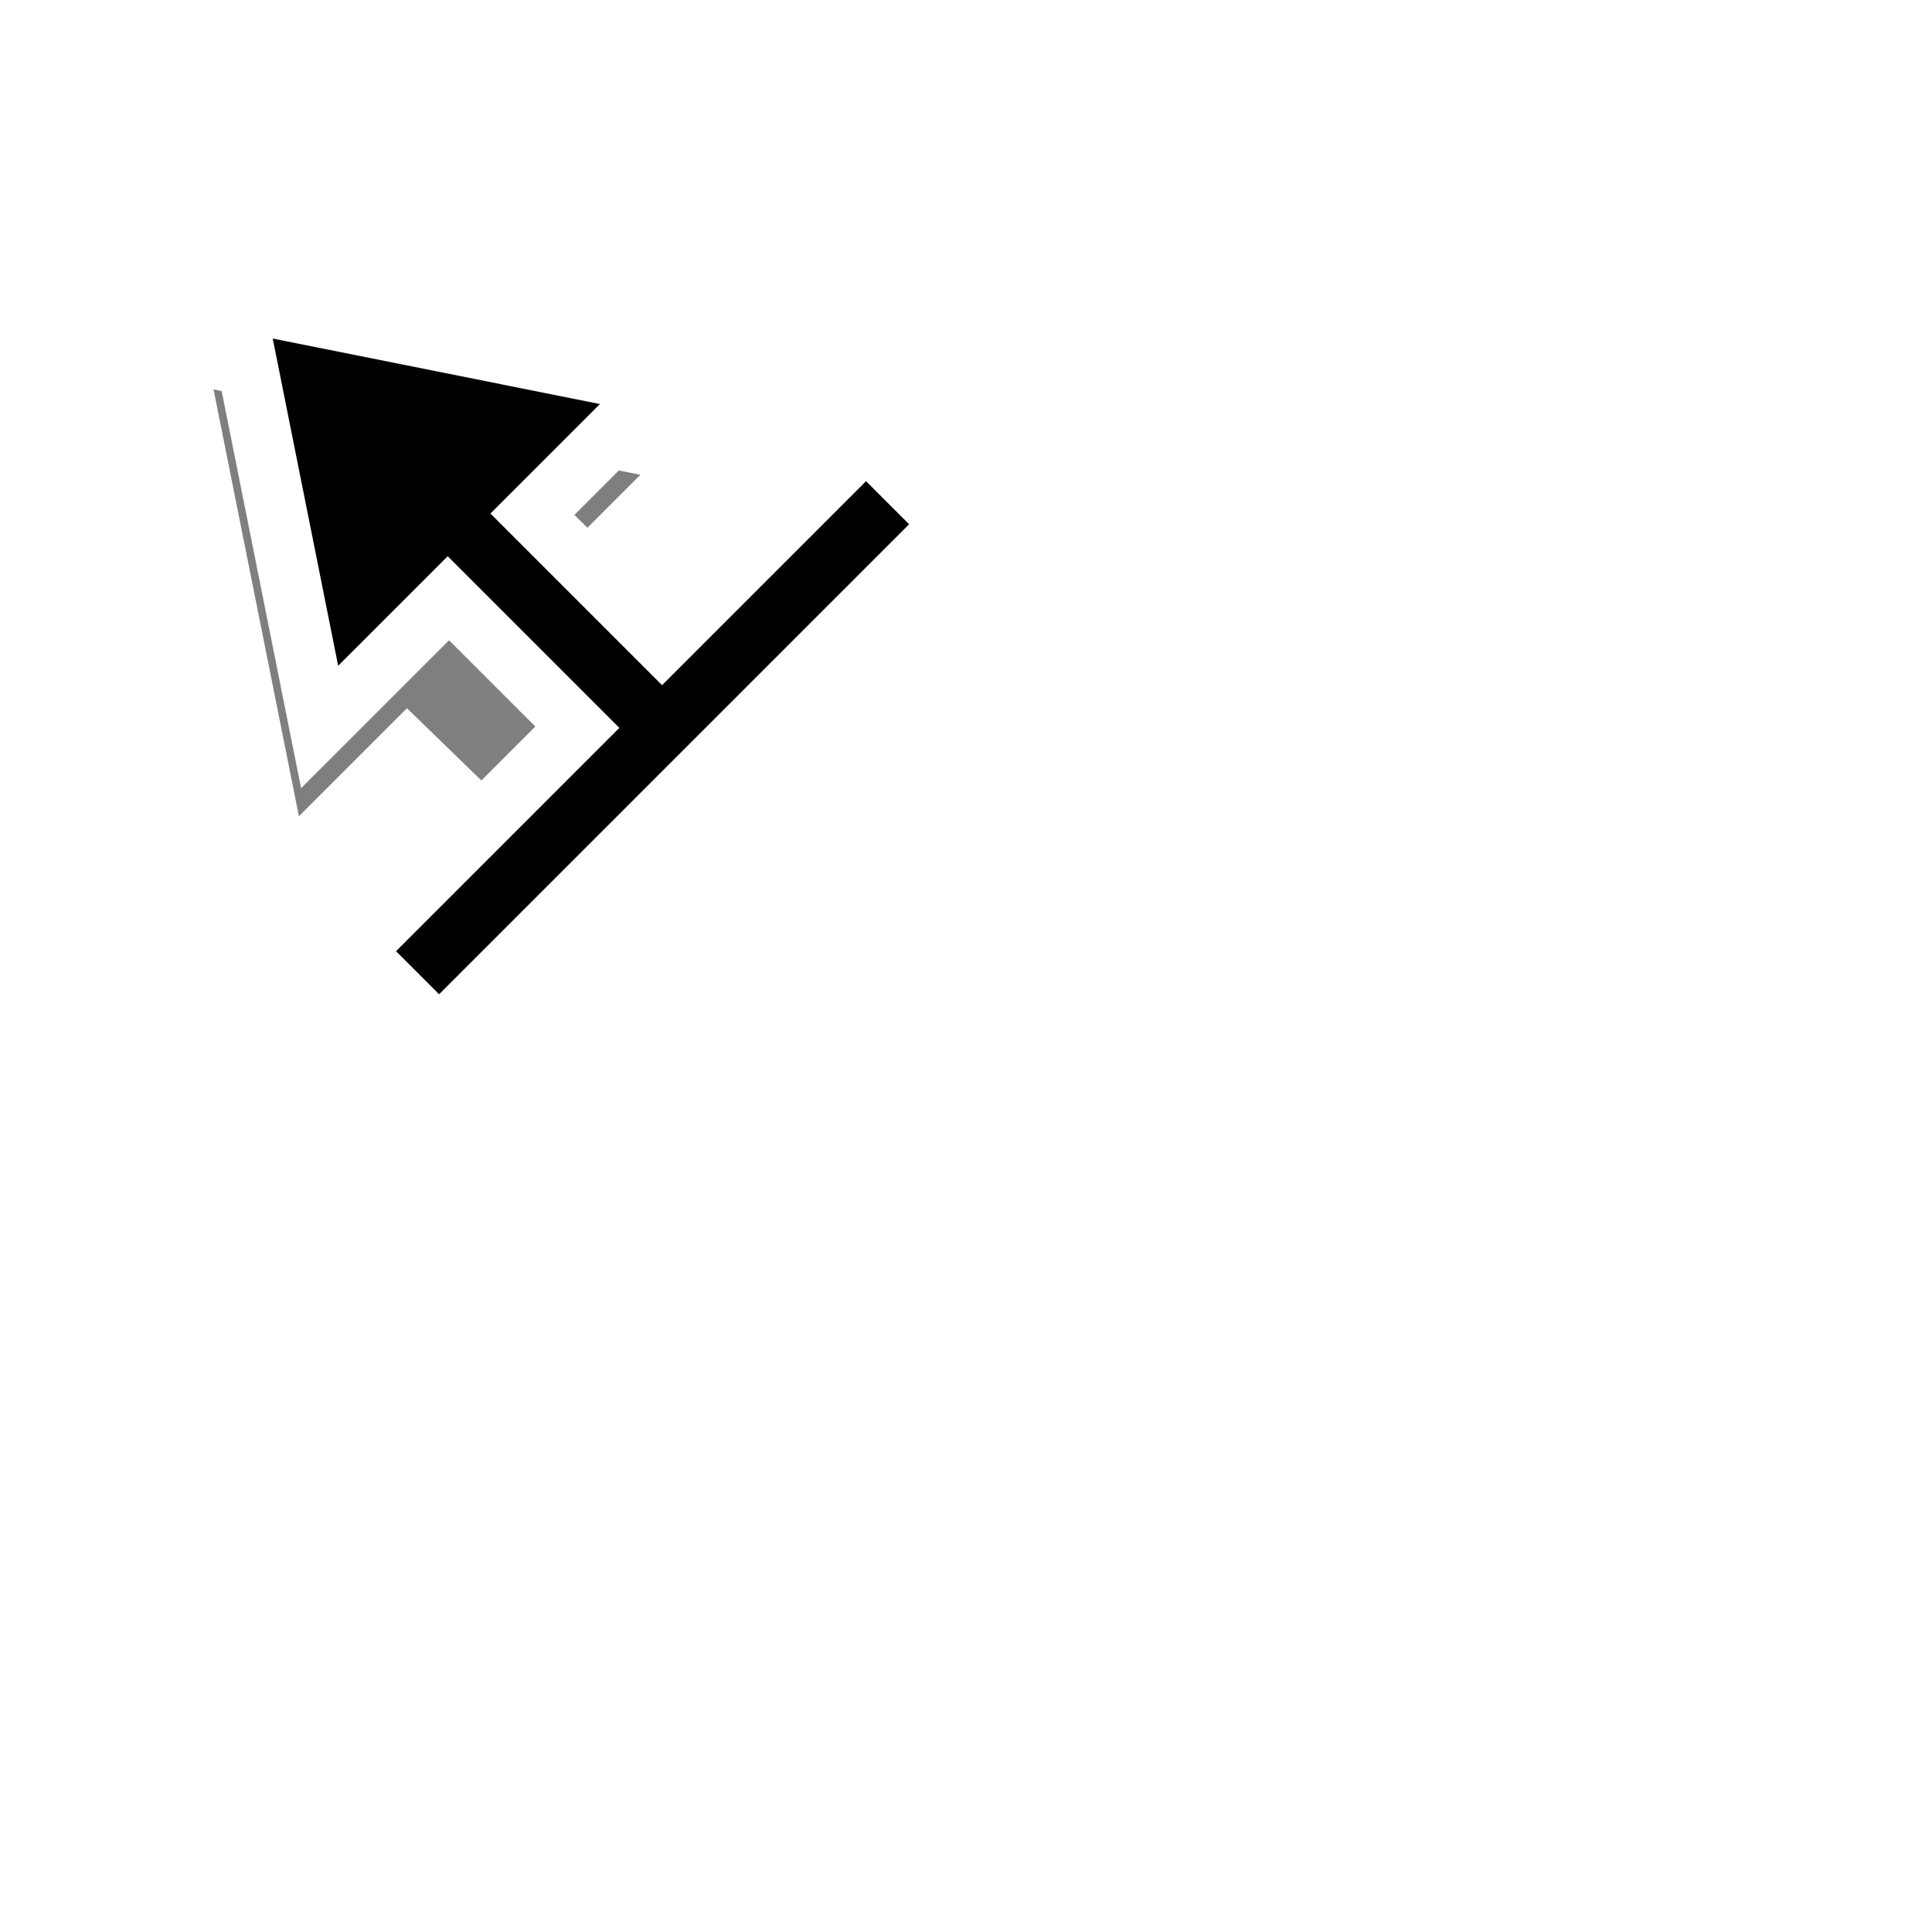 <?xml version="1.0" encoding="UTF-8" standalone="no"?>
<!-- Created with Inkscape (http://www.inkscape.org/) -->

<svg
   xmlns:dc="http://purl.org/dc/elements/1.1/"
   xmlns:cc="http://creativecommons.org/ns#"
   xmlns:rdf="http://www.w3.org/1999/02/22-rdf-syntax-ns#"
   xmlns:svg="http://www.w3.org/2000/svg"
   xmlns="http://www.w3.org/2000/svg"
   xmlns:sodipodi="http://sodipodi.sourceforge.net/DTD/sodipodi-0.dtd"
   xmlns:inkscape="http://www.inkscape.org/namespaces/inkscape"
   width="32px"
   height="32px"
   id="svg2985"
   version="1.1"
   inkscape:version="0.48.2 r9819"
   sodipodi:docname="resize_se.svg">
  <defs
     id="defs2987">
    <filter
       height="1.151"
       y="-0.076"
       width="1.378"
       x="-0.189"
       id="filter9795"
       inkscape:collect="always">
      <feGaussianBlur
         id="feGaussianBlur9797"
         stdDeviation="0.63"
         inkscape:collect="always" />
    </filter>
  </defs>
  <sodipodi:namedview
     id="base"
     pagecolor="#ffffff"
     bordercolor="#666666"
     borderopacity="1.0"
     inkscape:pageopacity="0.0"
     inkscape:pageshadow="2"
     inkscape:zoom="22.395604"
     inkscape:cx="6.8017666"
     inkscape:cy="13.611139"
     inkscape:current-layer="layer1"
     showgrid="true"
     inkscape:grid-bbox="true"
     inkscape:document-units="px"
     inkscape:window-width="1894"
     inkscape:window-height="1435"
     inkscape:window-x="511"
     inkscape:window-y="7"
     inkscape:window-maximized="0"
     inkscape:snap-global="false">
    <inkscape:grid
       type="xygrid"
       id="grid4276" />
  </sodipodi:namedview>
  <g
     id="layer1"
     inkscape:label="Layer 1"
     inkscape:groupmode="layer">
    <path
       style="color:#000000;fill:#000000;fill-opacity:0.502;stroke:none;stroke-width:1;marker:none;visibility:visible;display:inline;overflow:visible;filter:url(#filter9795);enable-background:accumulate"
       d="m 10.896,13.31 0.045,3.044 -2.531,0 4,6 4,-6 -2.531,0 -0.045,-3.044 z"
       id="rect9788"
       inkscape:connector-curvature="0"
       sodipodi:nodetypes="cccccccc"
       transform="matrix(-0.707,0.707,-0.707,-0.707,28.115,13.48)" />
    <rect
       style="color:#000000;fill:#ffffff;fill-opacity:1;stroke:none;stroke-width:1;marker:none;visibility:visible;display:inline;overflow:visible;enable-background:accumulate"
       id="rect9736"
       width="2.938"
       height="7.026"
       x="-0.698"
       y="-17.722"
       transform="matrix(-0.707,0.707,-0.707,-0.707,0,0)" />
    <path
       sodipodi:nodetypes="cccc"
       inkscape:connector-curvature="0"
       id="path9786"
       d="M 10.951,6.385 3.88,4.97 5.294,12.041 z"
       style="fill:#000000;fill-opacity:1;stroke:#ffffff;stroke-width:1px;stroke-linecap:butt;stroke-linejoin:miter;stroke-opacity:1" />
    <rect
       style="color:#000000;fill:#000000;fill-opacity:1;stroke:#ffffff;stroke-width:1;stroke-linecap:round;stroke-linejoin:miter;stroke-miterlimit:4;stroke-opacity:1;stroke-dasharray:none;stroke-dashoffset:0;marker:none;visibility:visible;display:inline;overflow:visible;enable-background:accumulate"
       id="rect4415"
       width="12.011"
       height="2.009"
       x="-5.008"
       y="-17.29"
       transform="matrix(-0.707,0.707,-0.707,-0.707,0,0)" />
    <rect
       y="-16.204"
       x="0.271"
       height="5.508"
       width="1"
       id="rect9732"
       style="color:#000000;fill:#000000;fill-opacity:1;stroke:none;stroke-width:1;marker:none;visibility:visible;display:inline;overflow:visible;enable-background:accumulate"
       transform="matrix(-0.707,0.707,-0.707,-0.707,0,0)" />
  </g>
</svg>

